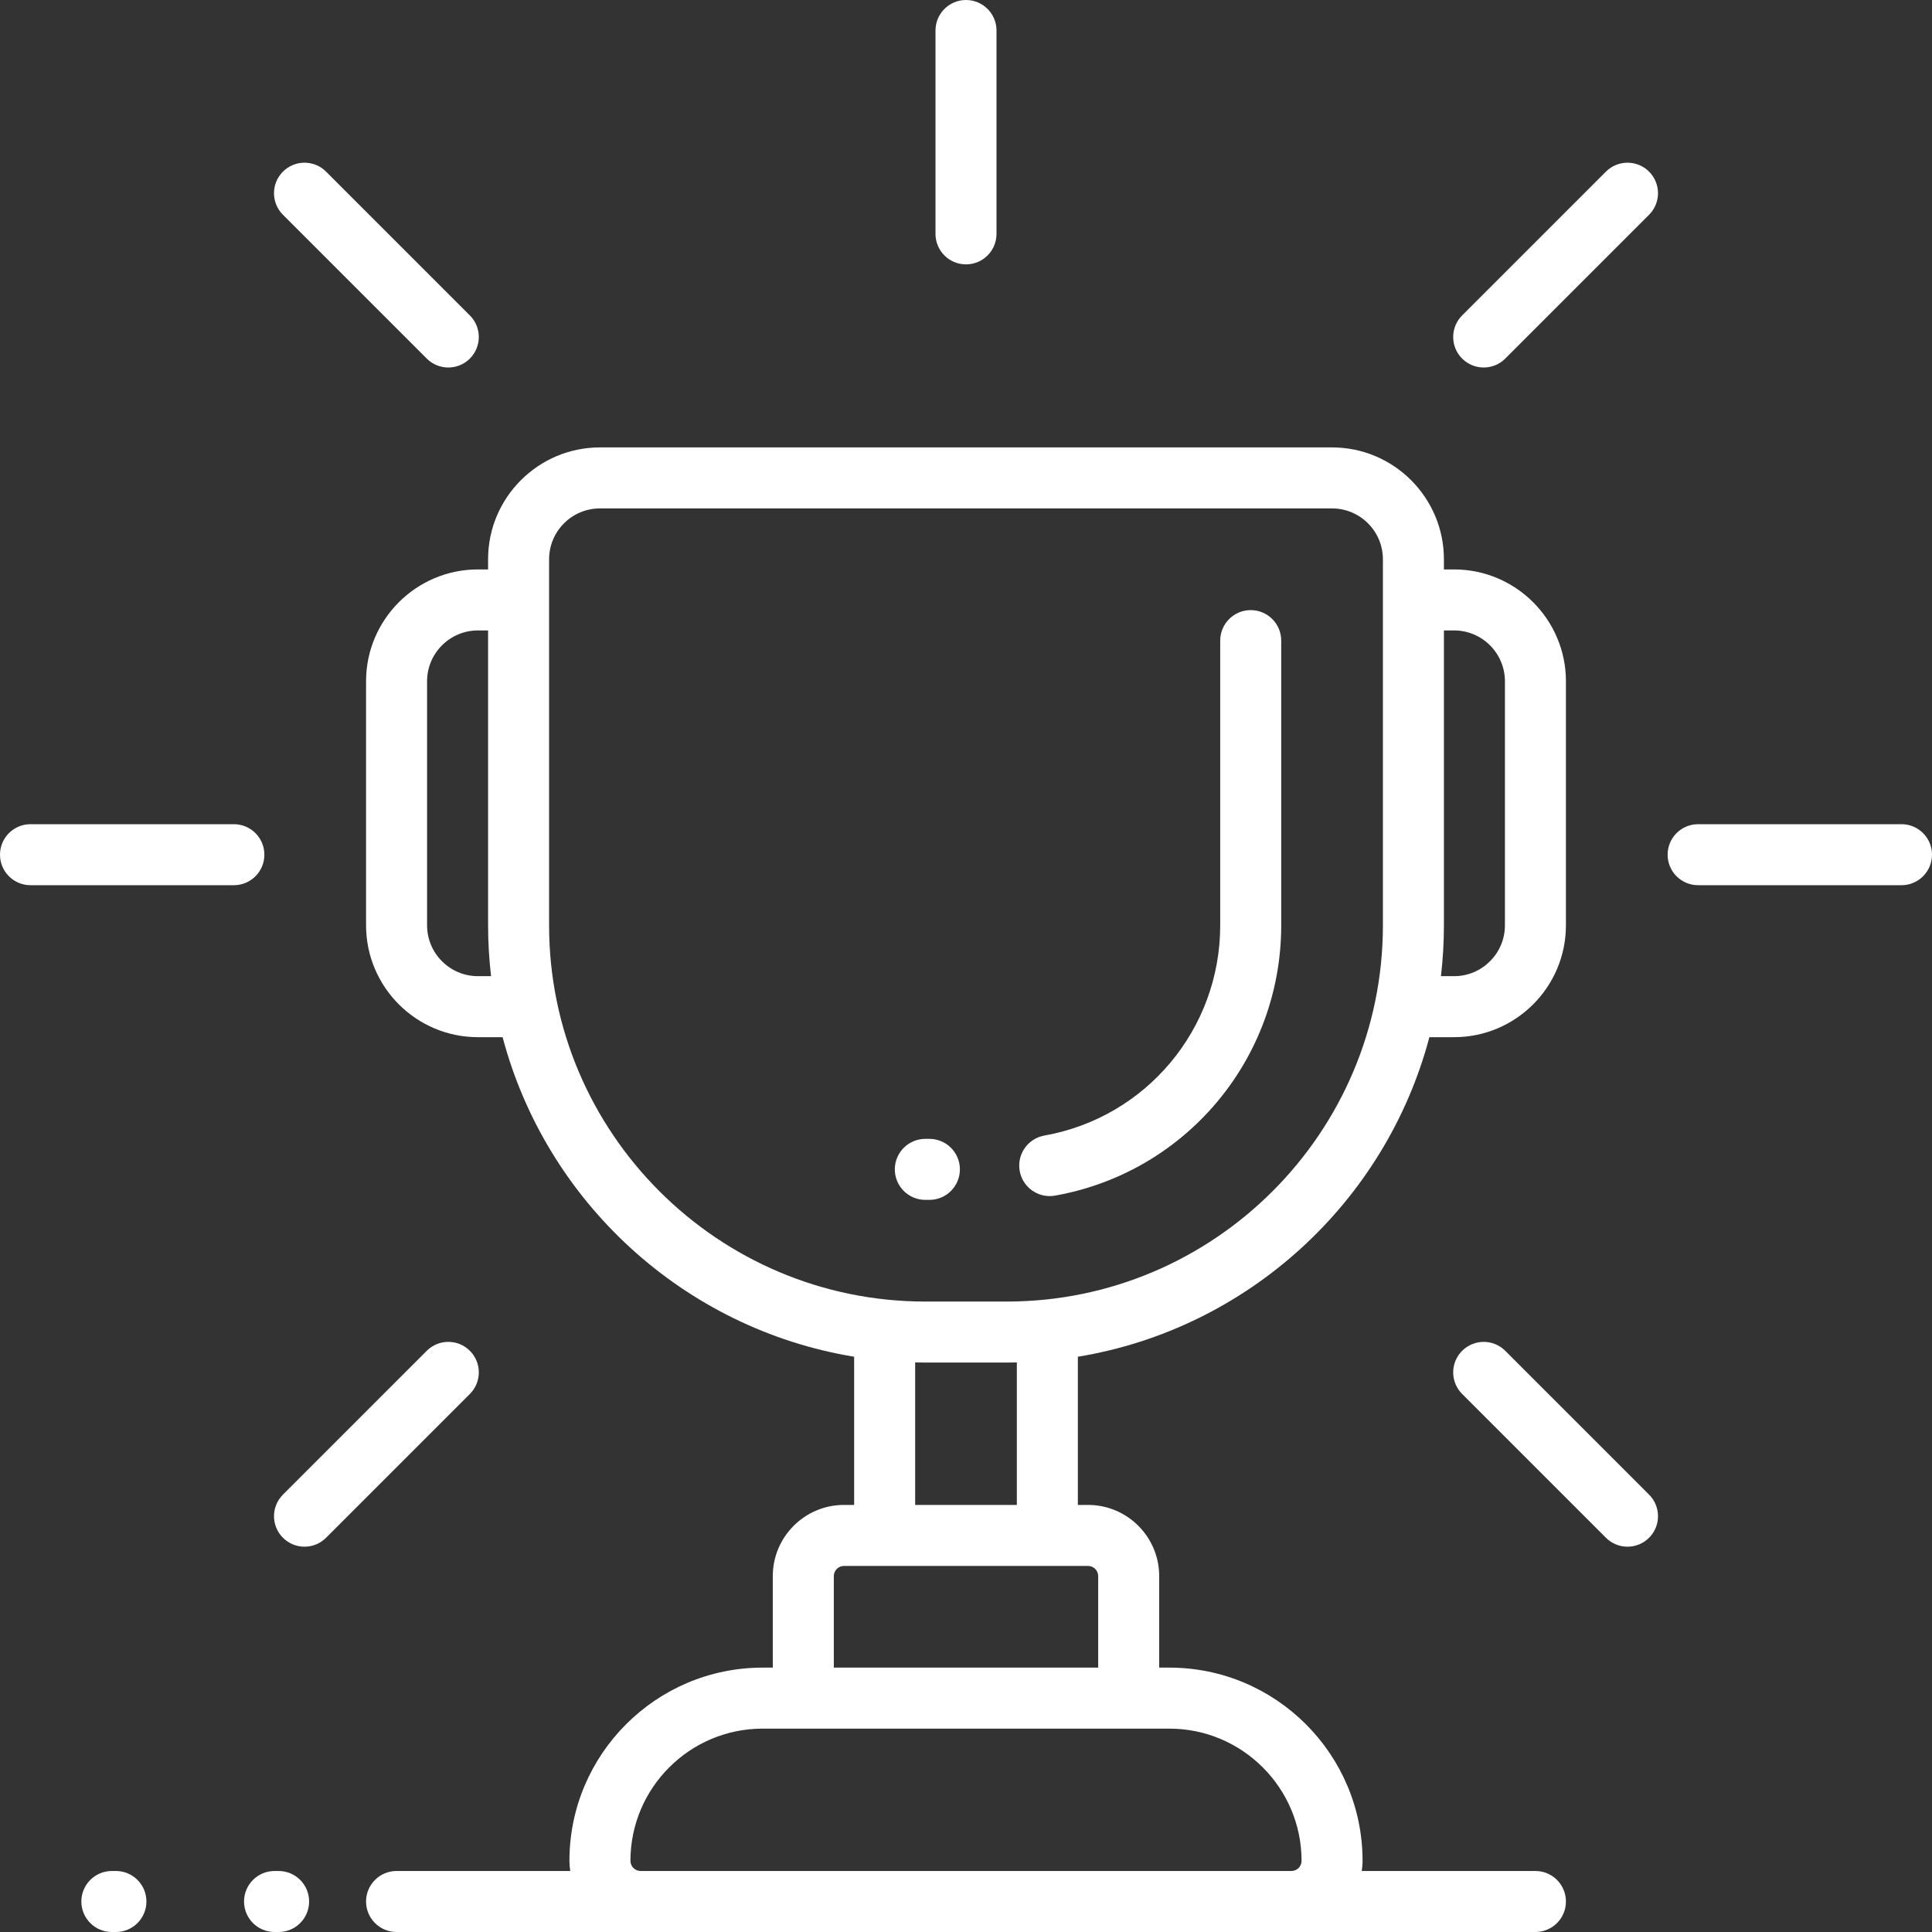 <?xml version="1.0" encoding="iso-8859-1"?>
<!-- Generator: Adobe Illustrator 19.0.0, SVG Export Plug-In . SVG Version: 6.00 Build 0)  -->
<svg xmlns="http://www.w3.org/2000/svg" xmlns:xlink="http://www.w3.org/1999/xlink" version="1.1" id="Layer_1" x="0px" y="0px" viewBox="0 0 512 512" style="enable-background:new 0 0 512 512;" xml:space="preserve" width="512px" height="512px">
<rect x="0" y="0" width="512" height="512" fill="#333333" stroke="none"/>
<g>
	<g>
		<g>
			<path d="M73.836,495.832h-1.078c-4.465,0-8.084,3.619-8.084,8.084c0,4.466,3.62,8.084,8.084,8.084h1.078     c4.465,0,8.084-3.618,8.084-8.084C81.92,499.45,78.3,495.832,73.836,495.832z" fill="#FFFFFF"/>
			<path d="M124.523,357.98c-3.157-3.156-8.276-3.156-11.432,0l-38.109,38.109c-3.157,3.158-3.157,8.276,0,11.433     c1.578,1.578,3.648,2.367,5.716,2.367s4.138-0.789,5.716-2.367l38.109-38.109C127.68,366.256,127.68,361.138,124.523,357.98z" fill="#FFFFFF"/>
			<path d="M70.063,226.503c0-4.466-3.62-8.084-8.084-8.084H8.084c-4.465,0-8.084,3.618-8.084,8.084c0,4.466,3.62,8.084,8.084,8.084     h53.895C66.444,234.588,70.063,230.968,70.063,226.503z" fill="#FFFFFF"/>
			<path d="M113.089,95.026c1.578,1.578,3.648,2.367,5.716,2.367s4.138-0.789,5.716-2.367c3.157-3.158,3.157-8.276,0-11.433     l-38.109-38.11c-3.157-3.156-8.276-3.156-11.432,0c-3.157,3.158-3.157,8.276,0,11.433L113.089,95.026z" fill="#FFFFFF"/>
			<path d="M256,70.063c4.465,0,8.084-3.618,8.084-8.084V8.084C264.084,3.619,260.465,0,256,0c-4.465,0-8.084,3.619-8.084,8.084     v53.895C247.916,66.445,251.535,70.063,256,70.063z" fill="#FFFFFF"/>
			<path d="M30.72,495.832h-1.078c-4.465,0-8.084,3.619-8.084,8.084c0,4.466,3.62,8.084,8.084,8.084h1.078     c4.465,0,8.084-3.618,8.084-8.084C38.804,499.45,35.185,495.832,30.72,495.832z" fill="#FFFFFF"/>
			<path d="M246.299,317.979c4.465,0,8.084-3.618,8.084-8.084c0-4.466-3.62-8.084-8.084-8.084h-1.078     c-4.465,0-8.084,3.618-8.084,8.084c0,4.466,3.62,8.084,8.084,8.084H246.299z" fill="#FFFFFF"/>
			<path d="M425.587,45.483l-38.109,38.109c-3.157,3.158-3.157,8.276,0,11.433c1.578,1.578,3.648,2.367,5.716,2.367     s4.138-0.789,5.716-2.367l38.109-38.109c3.157-3.158,3.157-8.276,0-11.433C433.862,42.328,428.743,42.328,425.587,45.483z" fill="#FFFFFF"/>
			<path d="M503.916,218.419h-53.895c-4.465,0-8.084,3.618-8.084,8.084c0,4.466,3.62,8.084,8.084,8.084h53.895     c4.465,0,8.084-3.619,8.084-8.084C512,222.038,508.38,218.419,503.916,218.419z" fill="#FFFFFF"/>
			<path d="M278.18,316.977c0.47,0,0.948-0.041,1.426-0.126c34.727-6.181,59.931-36.307,59.931-71.629v-75.453     c0-4.466-3.62-8.084-8.084-8.084s-8.084,3.619-8.084,8.084v75.453c0,27.474-19.596,50.906-46.596,55.712     c-4.396,0.783-7.324,4.98-6.542,9.376C270.927,314.226,274.335,316.977,278.18,316.977z" fill="#FFFFFF"/>
			<path d="M398.911,357.98c-3.157-3.156-8.276-3.156-11.432,0c-3.157,3.158-3.157,8.276,0,11.433l38.109,38.109     c1.578,1.578,3.648,2.367,5.716,2.367s4.138-0.789,5.716-2.367c3.157-3.158,3.157-8.276,0-11.433L398.911,357.98z" fill="#FFFFFF"/>
			<path d="M406.905,495.832h-46.026c0.127-0.883,0.216-1.777,0.216-2.695c0-28.231-22.969-51.2-51.2-51.2H307.2v-24.253     c0-10.401-8.463-18.863-18.863-18.863h-2.695v-39.27c45.158-7.426,81.603-41.045,93.161-84.688h6.544     c16.345,0,29.642-13.298,29.642-29.642v-64.674c0-16.344-13.297-29.642-29.642-29.642h-2.695v-2.695     c0-16.344-13.297-29.642-29.642-29.642H158.989c-16.345,0-29.642,13.298-29.642,29.642v2.695h-2.695     c-16.345,0-29.642,13.298-29.642,29.642v64.674c0,16.344,13.297,29.642,29.642,29.642h6.544     c11.558,43.643,48.003,77.262,93.161,84.688v39.27h-2.695c-10.401,0-18.863,8.463-18.863,18.863v24.253h-2.695     c-28.231,0-51.2,22.969-51.2,51.2c0,0.917,0.088,1.812,0.216,2.695h-46.026c-4.465,0-8.084,3.619-8.084,8.084     c0,4.466,3.62,8.084,8.084,8.084h301.811c4.465,0,8.084-3.618,8.084-8.084C414.989,499.45,411.37,495.832,406.905,495.832z      M382.653,245.221v-78.147h2.695c7.43,0,13.474,6.044,13.474,13.474v64.674c0,7.43-6.044,13.474-13.474,13.474h-3.483     C382.379,254.273,382.653,249.778,382.653,245.221z M126.653,258.695c-7.43,0-13.474-6.044-13.474-13.474v-64.674     c0-7.43,6.044-13.474,13.474-13.474h2.695v78.147c0,4.557,0.274,9.052,0.788,13.474H126.653z M145.516,245.221V148.21     c0-7.43,6.044-13.474,13.474-13.474H353.01c7.43,0,13.474,6.044,13.474,13.474v97.011c0,54.978-44.727,99.705-99.705,99.705     h-21.558C190.243,344.926,145.516,300.199,145.516,245.221z M269.474,361.06v37.761h-26.947V361.06     c0.896,0.021,1.794,0.034,2.695,0.034h21.558C267.68,361.095,268.578,361.081,269.474,361.06z M220.968,417.684     c0-1.486,1.209-2.695,2.695-2.695h64.674c1.485,0,2.695,1.208,2.695,2.695v24.253h-70.063V417.684z M342.232,495.832H169.768     c-1.485,0-2.695-1.208-2.695-2.695c0-19.317,15.716-35.032,35.032-35.032h107.789c19.316,0,35.032,15.715,35.032,35.032     C344.926,494.623,343.717,495.832,342.232,495.832z" fill="#FFFFFF"/>
		</g>
	</g>
</g>
<g>
</g>
<g>
</g>
<g>
</g>
<g>
</g>
<g>
</g>
<g>
</g>
<g>
</g>
<g>
</g>
<g>
</g>
<g>
</g>
<g>
</g>
<g>
</g>
<g>
</g>
<g>
</g>
<g>
</g>
</svg>
